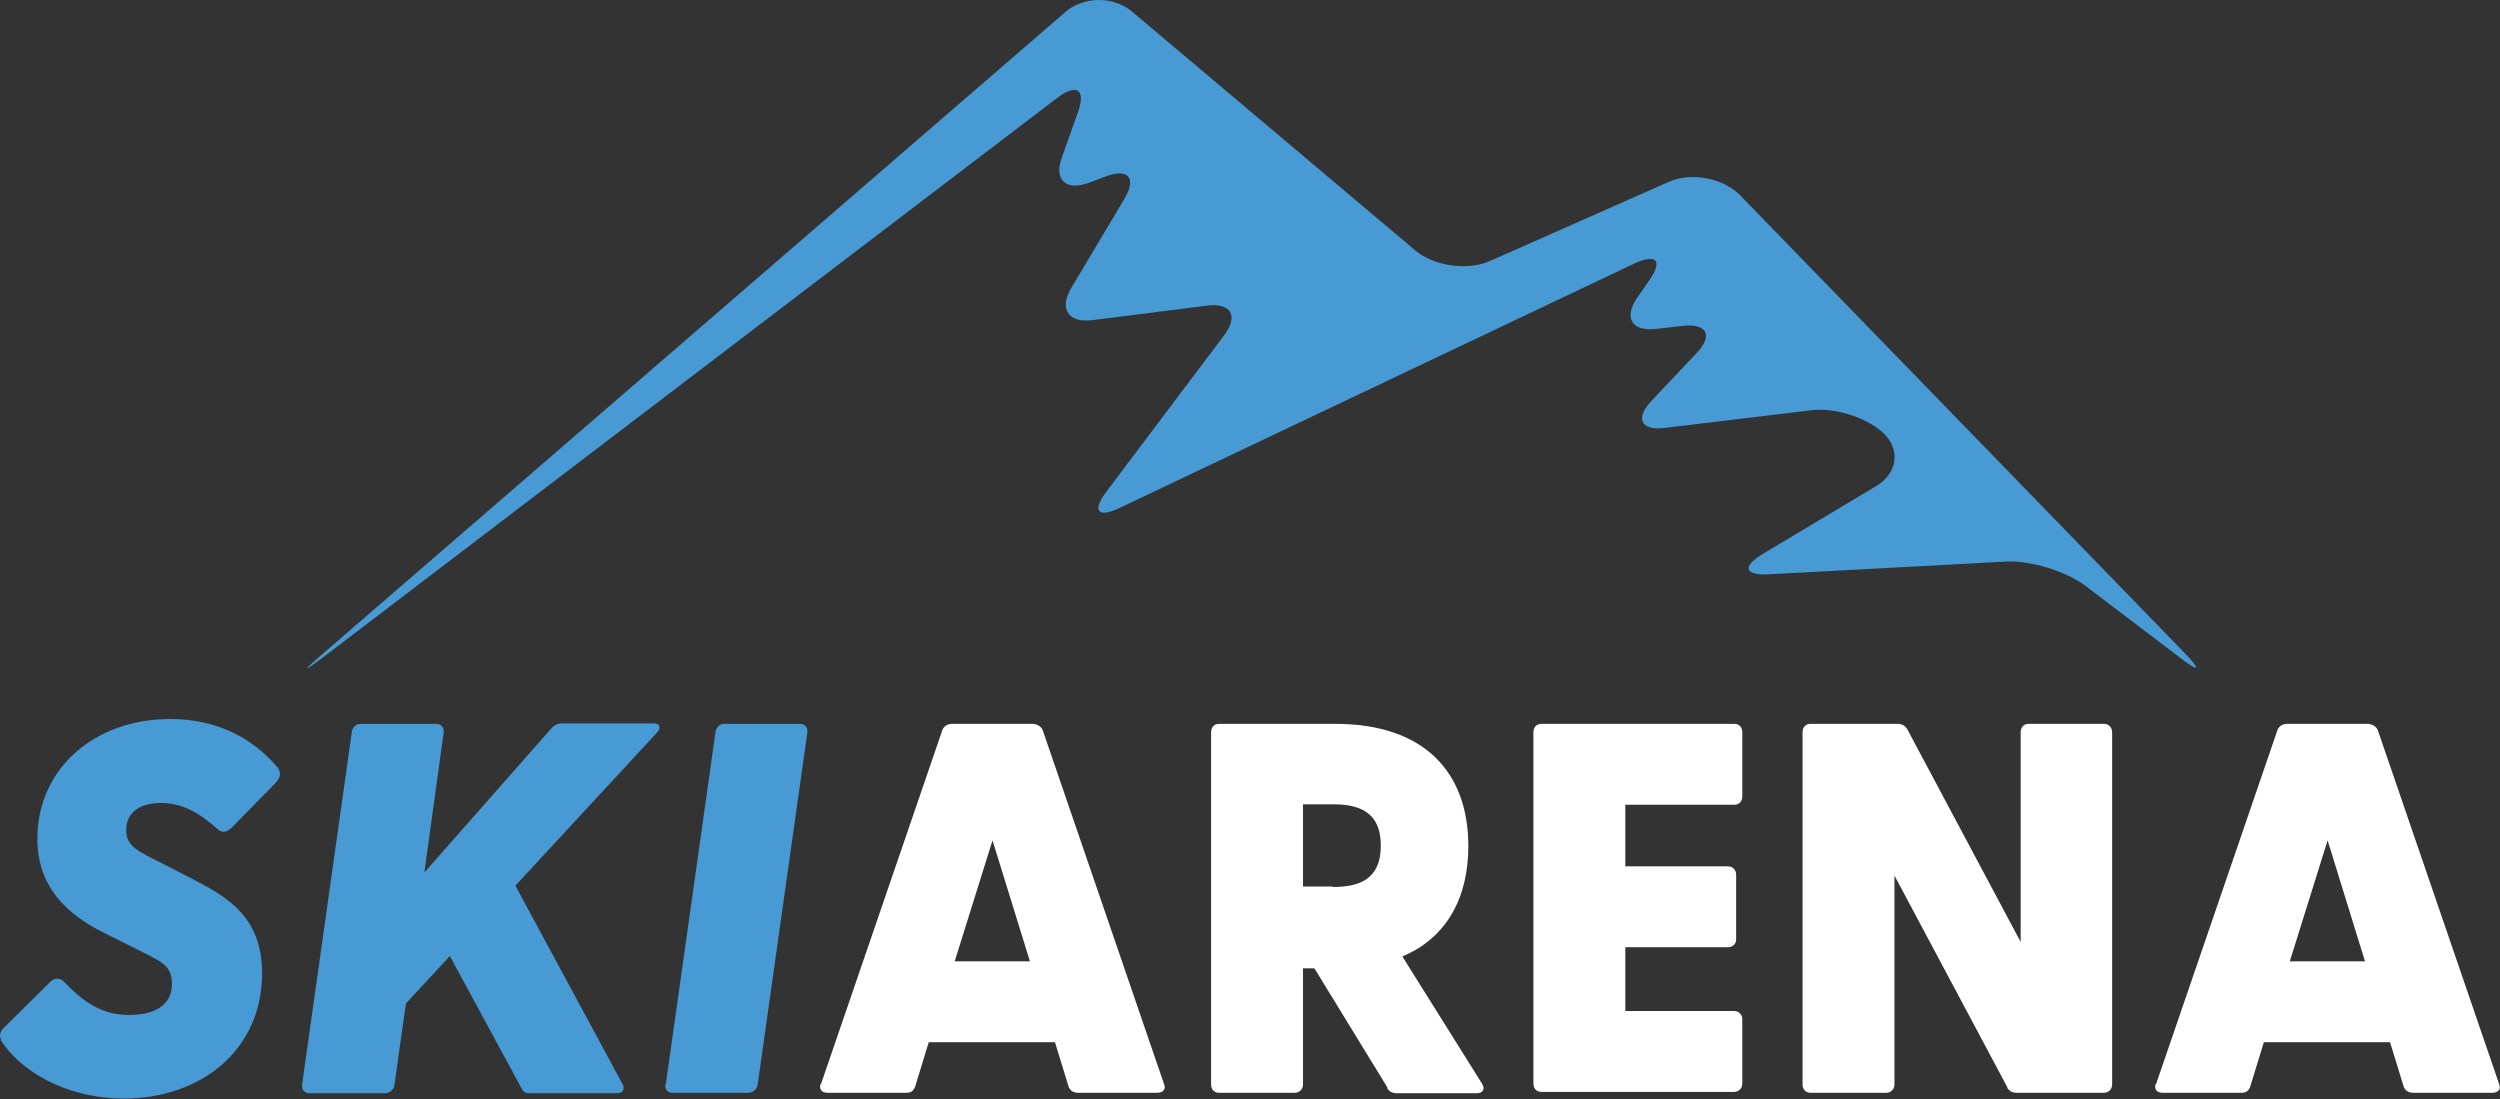 <?xml version="1.0" encoding="UTF-8"?><svg id="Lag_2" xmlns="http://www.w3.org/2000/svg" viewBox="0 0 56.85 25"><rect x="0" y="0" width="56.85" height="25" fill="#333333" stroke="none"/><defs><style>.cls-1{fill:#fff;}.cls-2{fill:#489ad4;}</style></defs><g id="Lag_3"><g><path class="cls-2" d="M.03,23.65c-.05-.08-.04-.18,.06-.28l1.04-1.03c.1-.1,.2-.11,.3-.04,.48,.5,.89,.78,1.51,.78,.53,0,.97-.19,.97-.71,0-.41-.24-.5-.67-.72l-.88-.44c-.8-.4-1.51-1.01-1.51-2.14,0-1.59,1.3-2.72,3.02-2.72,1.02,0,1.85,.4,2.44,1.1,.08,.1,.08,.22-.04,.35l-1,1.02c-.11,.1-.19,.12-.29,.06-.46-.41-.84-.62-1.32-.62-.54,0-.79,.26-.79,.62s.25,.47,.85,.77l.68,.35c.77,.4,1.56,.85,1.56,2.13,0,1.74-1.38,2.85-3.14,2.85-1.37,0-2.4-.67-2.81-1.34Z"/><path class="cls-2" d="M6.87,24.66l1.13-8.01c.01-.11,.1-.19,.2-.19h1.72c.11,0,.18,.08,.17,.19l-.44,3.19,2.9-3.29c.07-.07,.14-.1,.23-.1h2.09c.16,0,.16,.12,.06,.22l-3.21,3.47,2.43,4.5c.07,.12,.02,.22-.11,.22h-1.99c-.1,0-.14-.02-.19-.11l-1.63-3.01-1,1.08-.26,1.85c-.01,.11-.11,.19-.22,.19h-1.72c-.11,0-.17-.08-.16-.19Z"/><path class="cls-2" d="M15.14,24.66l1.13-8.01c.01-.11,.1-.19,.2-.19h1.72c.11,0,.18,.08,.17,.19l-1.13,8.01c-.01,.11-.11,.19-.22,.19h-1.72c-.11,0-.17-.08-.16-.19Z"/><path class="cls-1" d="M18.67,24.65l2.76-8.05c.04-.1,.13-.14,.23-.14h1.81c.1,0,.2,.05,.24,.14l2.76,8.05c.05,.12-.02,.2-.16,.2h-1.79c-.1,0-.18-.04-.22-.14l-.31-1.01h-2.87l-.31,1.01c-.04,.11-.11,.14-.2,.14h-1.79c-.13,0-.2-.08-.16-.2Zm4.75-2.79l-.85-2.75-.86,2.75h1.72Z"/><path class="cls-1" d="M31.55,24.73l-1.66-2.71h-.26v2.64c0,.11-.08,.19-.19,.19h-1.72c-.11,0-.18-.08-.18-.19v-8.01c0-.11,.07-.19,.18-.19h2.64c2.06,0,3.03,1.13,3.03,2.78,0,1.16-.48,2.08-1.5,2.51l1.81,2.89c.08,.13,.02,.22-.12,.22h-1.82c-.1,0-.17-.04-.22-.12Zm-1.24-4.56c.55,0,1.09-.14,1.09-.94s-.54-.94-1.09-.94h-.68v1.87h.68Z"/><path class="cls-1" d="M34.87,24.66v-8.01c0-.11,.07-.19,.18-.19h4.39c.11,0,.18,.08,.18,.19v1.46c0,.11-.07,.19-.18,.19h-2.48v1.4h2.33c.11,0,.19,.08,.19,.19v1.47c0,.11-.08,.18-.19,.18h-2.33v1.45h2.47c.11,0,.19,.08,.19,.19v1.46c0,.11-.08,.19-.19,.19h-4.38c-.11,0-.18-.08-.18-.19Z"/><path class="cls-1" d="M45.65,24.73l-2.57-4.82v4.75c0,.11-.08,.19-.19,.19h-1.72c-.11,0-.18-.08-.18-.19v-8.01c0-.11,.07-.19,.18-.19h1.98c.1,0,.17,.04,.22,.12l2.58,4.84v-4.77c0-.11,.07-.19,.18-.19h1.71c.11,0,.19,.08,.19,.19v8.01c0,.11-.08,.19-.19,.19h-1.98c-.1,0-.17-.04-.22-.12Z"/><path class="cls-1" d="M49.03,24.65l2.76-8.05c.04-.1,.13-.14,.23-.14h1.81c.1,0,.2,.05,.24,.14l2.76,8.05c.05,.12-.02,.2-.16,.2h-1.79c-.1,0-.18-.04-.22-.14l-.31-1.01h-2.87l-.31,1.01c-.04,.11-.11,.14-.2,.14h-1.79c-.13,0-.2-.08-.16-.2Zm4.75-2.79l-.85-2.75-.86,2.75h1.71Z"/></g><path class="cls-2" d="M7.33,14.96c-.44,.33-.46,.31-.04-.05L24.23,.27c.42-.36,1.1-.36,1.52,0l6.44,5.43c.42,.35,1.18,.46,1.68,.24l4.09-1.81c.5-.22,1.23-.08,1.61,.31l10.11,10.41c.38,.39,.34,.45-.1,.11l-2.16-1.64c-.44-.33-1.25-.58-1.8-.55l-5.4,.29c-.55,.03-.61-.18-.14-.46l2.59-1.55c.47-.28,.55-.81,.18-1.18s-1.12-.61-1.67-.54l-3.32,.4c-.55,.07-.68-.21-.31-.61l1.03-1.09c.38-.4,.24-.68-.31-.62l-.62,.07c-.55,.06-.73-.26-.42-.71l.27-.39c.32-.45,.17-.62-.33-.39l-11.71,5.56c-.5,.24-.63,.07-.3-.37l2.68-3.56c.33-.44,.15-.74-.39-.67l-2.61,.33c-.55,.07-.76-.26-.48-.73l1.21-2.03c.28-.47,.09-.7-.42-.51l-.4,.15c-.52,.19-.79-.08-.6-.59l.36-1.01c.19-.52-.02-.67-.46-.34L7.33,14.96Z"/></g></svg>